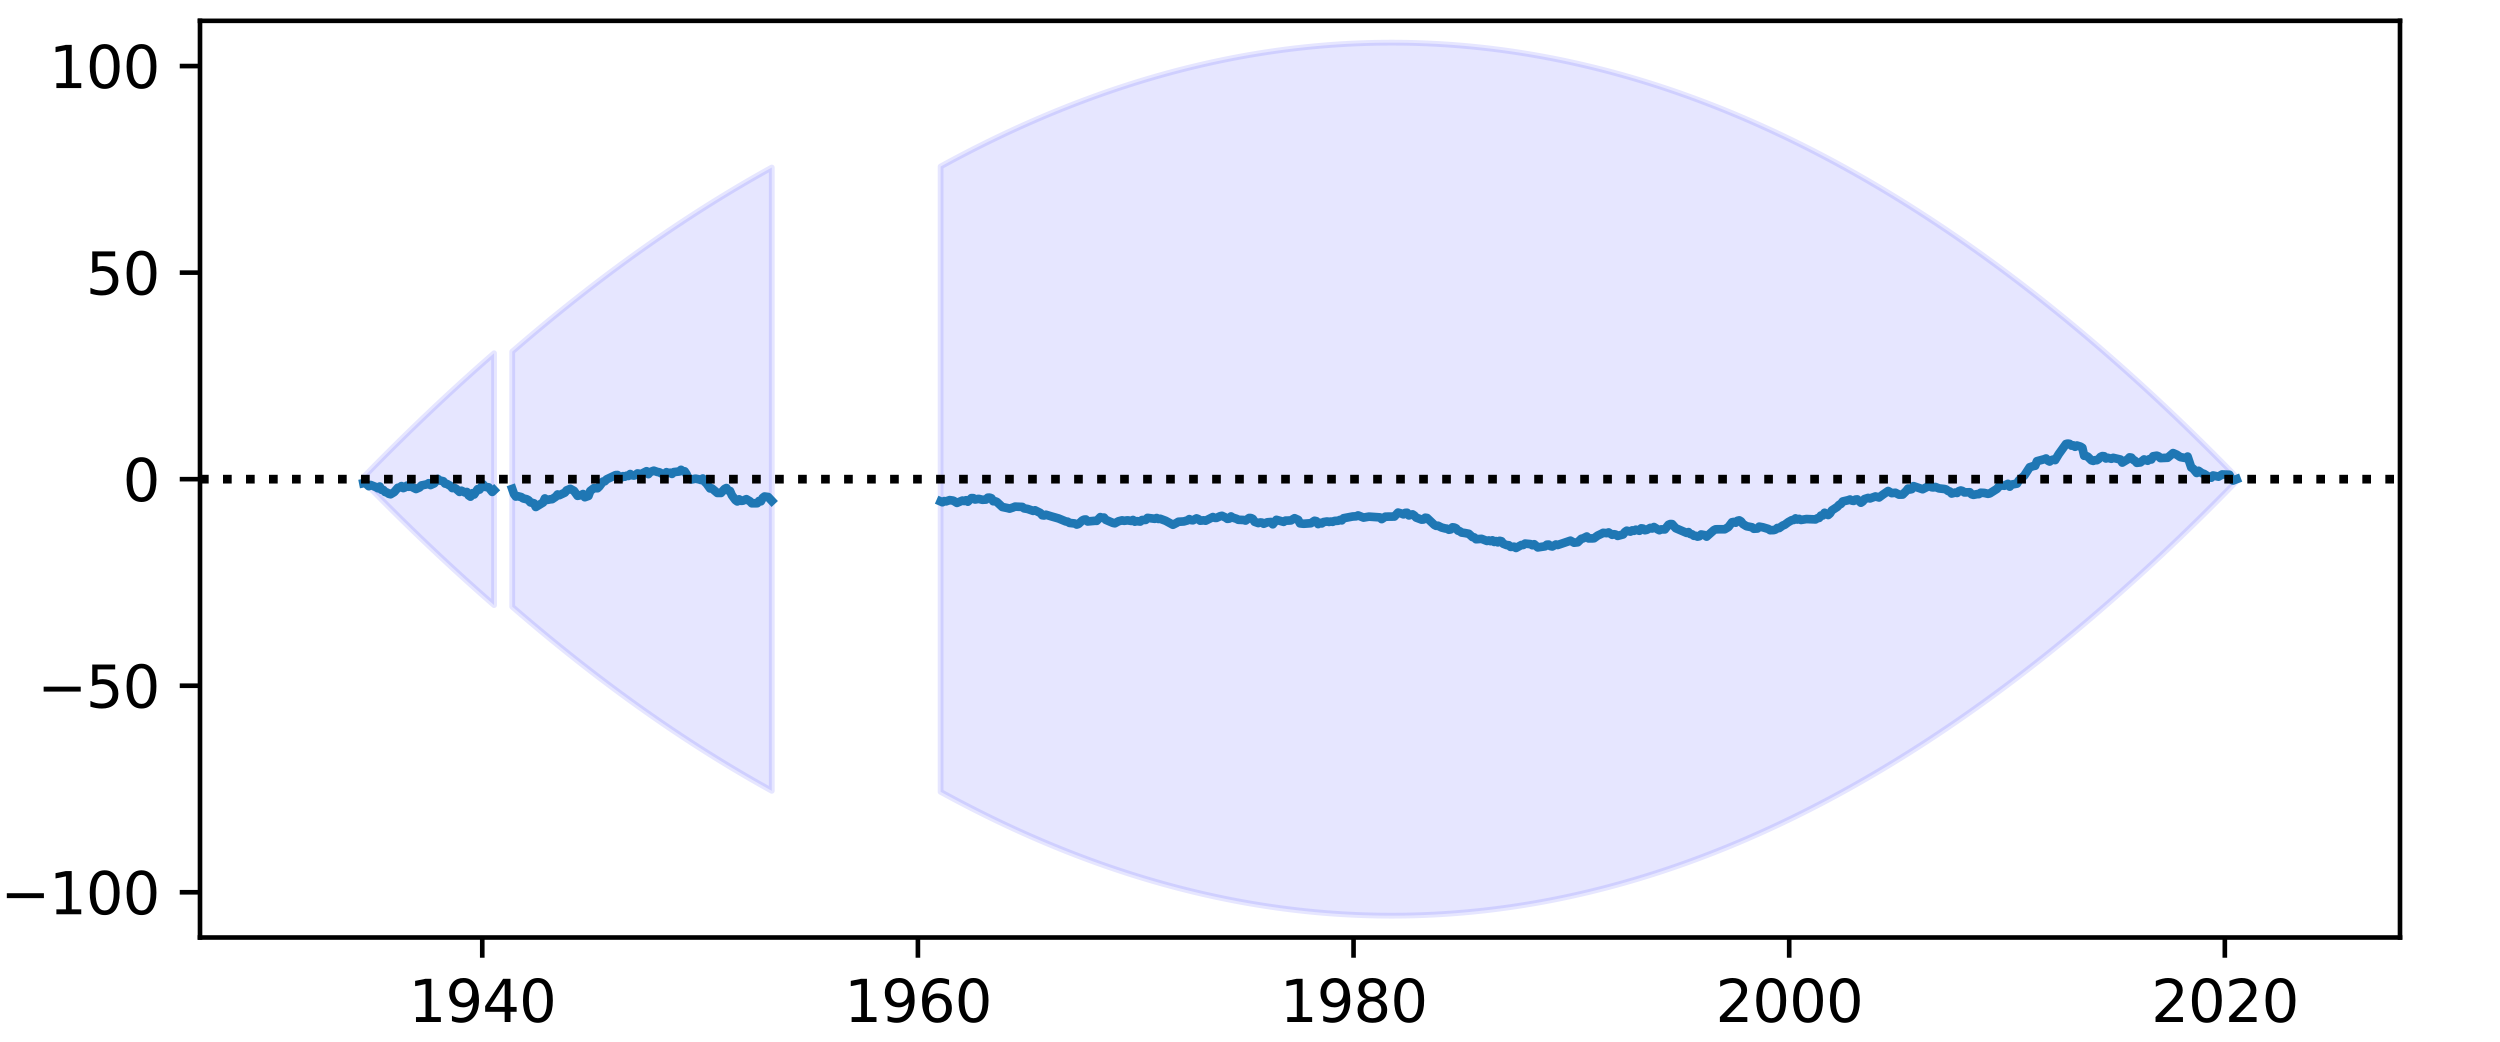 <?xml version="1.0" encoding="utf-8" standalone="no"?>
<!DOCTYPE svg PUBLIC "-//W3C//DTD SVG 1.1//EN"
  "http://www.w3.org/Graphics/SVG/1.1/DTD/svg11.dtd">
<svg height="180pt" version="1.1" viewBox="0 0 432 180" width="432pt" xmlns="http://www.w3.org/2000/svg" xmlns:xlink="http://www.w3.org/1999/xlink">
 <defs>
  <style type="text/css">*{stroke-linecap:butt;stroke-linejoin:round;}</style>
 </defs>
 <g id="figure_1">
  <g id="patch_1">
   <path d="M 0 180 
L 432 180 
L 432 0 
L 0 0 
z
" style="fill:#ffffff;"/>
  </g>
  <g id="axes_1">
   <g id="patch_2">
    <path d="M 34.56 162 
L 414.72 162 
L 414.72 3.6 
L 34.56 3.6 
z
" style="fill:#ffffff;"/>
   </g>
   <g id="PolyCollection_1">
    <path clip-path="url(#p8db18bf29d)" d="M 62.79 82.477 
L 62.79 83.123 
L 63.103 83.446 
L 63.417 83.767 
L 63.731 84.088 
L 64.044 84.409 
L 64.358 84.728 
L 64.672 85.047 
L 64.985 85.365 
L 65.299 85.683 
L 65.613 85.999 
L 65.926 86.316 
L 66.24 86.631 
L 66.554 86.946 
L 66.867 87.26 
L 67.181 87.573 
L 67.495 87.886 
L 67.808 88.198 
L 68.122 88.509 
L 68.436 88.819 
L 68.749 89.129 
L 69.063 89.438 
L 69.377 89.747 
L 69.69 90.055 
L 70.004 90.362 
L 70.318 90.668 
L 70.631 90.974 
L 70.945 91.279 
L 71.259 91.583 
L 71.572 91.887 
L 71.886 92.19 
L 72.2 92.492 
L 72.513 92.794 
L 72.827 93.094 
L 73.141 93.395 
L 73.454 93.694 
L 73.768 93.993 
L 74.082 94.291 
L 74.395 94.588 
L 74.709 94.885 
L 75.023 95.181 
L 75.336 95.476 
L 75.65 95.771 
L 75.964 96.065 
L 76.277 96.358 
L 76.591 96.651 
L 76.905 96.942 
L 77.218 97.234 
L 77.532 97.524 
L 77.846 97.814 
L 78.159 98.103 
L 78.473 98.391 
L 78.787 98.679 
L 79.1 98.966 
L 79.414 99.252 
L 79.728 99.538 
L 80.041 99.823 
L 80.355 100.107 
L 80.669 100.39 
L 80.982 100.673 
L 81.296 100.955 
L 81.61 101.237 
L 81.923 101.518 
L 82.237 101.798 
L 82.55 102.077 
L 82.864 102.356 
L 83.178 102.634 
L 83.491 102.911 
L 83.805 103.187 
L 84.119 103.463 
L 84.432 103.739 
L 84.746 104.013 
L 85.06 104.287 
L 85.373 104.56 
L 85.373 61.04 
L 85.373 61.04 
L 85.06 61.313 
L 84.746 61.587 
L 84.432 61.861 
L 84.119 62.137 
L 83.805 62.413 
L 83.491 62.689 
L 83.178 62.966 
L 82.864 63.244 
L 82.55 63.523 
L 82.237 63.802 
L 81.923 64.082 
L 81.61 64.363 
L 81.296 64.645 
L 80.982 64.927 
L 80.669 65.21 
L 80.355 65.493 
L 80.041 65.777 
L 79.728 66.062 
L 79.414 66.348 
L 79.1 66.634 
L 78.787 66.921 
L 78.473 67.209 
L 78.159 67.497 
L 77.846 67.786 
L 77.532 68.076 
L 77.218 68.366 
L 76.905 68.658 
L 76.591 68.949 
L 76.277 69.242 
L 75.964 69.535 
L 75.65 69.829 
L 75.336 70.124 
L 75.023 70.419 
L 74.709 70.715 
L 74.395 71.012 
L 74.082 71.309 
L 73.768 71.607 
L 73.454 71.906 
L 73.141 72.205 
L 72.827 72.506 
L 72.513 72.806 
L 72.2 73.108 
L 71.886 73.41 
L 71.572 73.713 
L 71.259 74.017 
L 70.945 74.321 
L 70.631 74.626 
L 70.318 74.932 
L 70.004 75.238 
L 69.69 75.545 
L 69.377 75.853 
L 69.063 76.162 
L 68.749 76.471 
L 68.436 76.781 
L 68.122 77.091 
L 67.808 77.402 
L 67.495 77.714 
L 67.181 78.027 
L 66.867 78.34 
L 66.554 78.654 
L 66.24 78.969 
L 65.926 79.284 
L 65.613 79.601 
L 65.299 79.917 
L 64.985 80.235 
L 64.672 80.553 
L 64.358 80.872 
L 64.044 81.191 
L 63.731 81.512 
L 63.417 81.833 
L 63.103 82.154 
L 62.79 82.477 
z
" style="fill:#0000ff;fill-opacity:0.1;stroke:#0000ff;stroke-opacity:0.1;"/>
    <path clip-path="url(#p8db18bf29d)" d="M 88.51 60.768 
L 88.51 104.832 
L 88.824 105.104 
L 89.137 105.375 
L 89.451 105.646 
L 89.765 105.915 
L 90.078 106.184 
L 90.392 106.452 
L 90.706 106.72 
L 91.019 106.987 
L 91.333 107.253 
L 91.647 107.519 
L 91.96 107.783 
L 92.274 108.048 
L 92.588 108.311 
L 92.901 108.574 
L 93.215 108.836 
L 93.529 109.097 
L 93.842 109.358 
L 94.156 109.618 
L 94.47 109.877 
L 94.783 110.135 
L 95.097 110.393 
L 95.411 110.651 
L 95.724 110.907 
L 96.038 111.163 
L 96.352 111.418 
L 96.665 111.672 
L 96.979 111.926 
L 97.293 112.179 
L 97.606 112.431 
L 97.92 112.683 
L 98.234 112.934 
L 98.547 113.184 
L 98.861 113.434 
L 99.175 113.683 
L 99.488 113.931 
L 99.802 114.178 
L 100.116 114.425 
L 100.429 114.671 
L 100.743 114.916 
L 101.057 115.161 
L 101.37 115.405 
L 101.684 115.649 
L 101.998 115.891 
L 102.311 116.133 
L 102.625 116.374 
L 102.939 116.615 
L 103.252 116.855 
L 103.566 117.094 
L 103.88 117.332 
L 104.193 117.57 
L 104.507 117.807 
L 104.821 118.044 
L 105.134 118.279 
L 105.448 118.514 
L 105.762 118.749 
L 106.075 118.982 
L 106.389 119.215 
L 106.703 119.447 
L 107.016 119.679 
L 107.33 119.91 
L 107.644 120.14 
L 107.957 120.369 
L 108.271 120.598 
L 108.585 120.826 
L 108.898 121.053 
L 109.212 121.28 
L 109.526 121.506 
L 109.839 121.731 
L 110.153 121.956 
L 110.467 122.18 
L 110.78 122.403 
L 111.094 122.626 
L 111.408 122.847 
L 111.721 123.069 
L 112.035 123.289 
L 112.349 123.509 
L 112.662 123.728 
L 112.976 123.946 
L 113.29 124.164 
L 113.603 124.381 
L 113.917 124.597 
L 114.23 124.813 
L 114.544 125.028 
L 114.858 125.242 
L 115.171 125.455 
L 115.485 125.668 
L 115.799 125.88 
L 116.112 126.092 
L 116.426 126.302 
L 116.74 126.512 
L 117.053 126.722 
L 117.367 126.93 
L 117.681 127.138 
L 117.994 127.346 
L 118.308 127.552 
L 118.622 127.758 
L 118.935 127.963 
L 119.249 128.168 
L 119.563 128.372 
L 119.876 128.575 
L 120.19 128.777 
L 120.504 128.979 
L 120.817 129.18 
L 121.131 129.38 
L 121.445 129.58 
L 121.758 129.779 
L 122.072 129.977 
L 122.386 130.175 
L 122.699 130.371 
L 123.013 130.568 
L 123.327 130.763 
L 123.64 130.958 
L 123.954 131.152 
L 124.268 131.345 
L 124.581 131.538 
L 124.895 131.73 
L 125.209 131.921 
L 125.522 132.112 
L 125.836 132.302 
L 126.15 132.491 
L 126.463 132.68 
L 126.777 132.868 
L 127.091 133.055 
L 127.404 133.241 
L 127.718 133.427 
L 128.032 133.612 
L 128.345 133.797 
L 128.659 133.98 
L 128.973 134.163 
L 129.286 134.346 
L 129.6 134.527 
L 129.914 134.708 
L 130.227 134.888 
L 130.541 135.068 
L 130.855 135.247 
L 131.168 135.425 
L 131.482 135.602 
L 131.796 135.779 
L 132.109 135.955 
L 132.423 136.131 
L 132.737 136.305 
L 133.05 136.479 
L 133.364 136.653 
L 133.364 28.947 
L 133.364 28.947 
L 133.05 29.121 
L 132.737 29.295 
L 132.423 29.469 
L 132.109 29.645 
L 131.796 29.821 
L 131.482 29.998 
L 131.168 30.175 
L 130.855 30.353 
L 130.541 30.532 
L 130.227 30.712 
L 129.914 30.892 
L 129.6 31.073 
L 129.286 31.254 
L 128.973 31.437 
L 128.659 31.62 
L 128.345 31.803 
L 128.032 31.988 
L 127.718 32.173 
L 127.404 32.359 
L 127.091 32.545 
L 126.777 32.732 
L 126.463 32.92 
L 126.15 33.109 
L 125.836 33.298 
L 125.522 33.488 
L 125.209 33.679 
L 124.895 33.87 
L 124.581 34.062 
L 124.268 34.255 
L 123.954 34.448 
L 123.64 34.642 
L 123.327 34.837 
L 123.013 35.032 
L 122.699 35.229 
L 122.386 35.425 
L 122.072 35.623 
L 121.758 35.821 
L 121.445 36.02 
L 121.131 36.22 
L 120.817 36.42 
L 120.504 36.621 
L 120.19 36.823 
L 119.876 37.025 
L 119.563 37.228 
L 119.249 37.432 
L 118.935 37.637 
L 118.622 37.842 
L 118.308 38.048 
L 117.994 38.254 
L 117.681 38.462 
L 117.367 38.67 
L 117.053 38.878 
L 116.74 39.088 
L 116.426 39.298 
L 116.112 39.508 
L 115.799 39.72 
L 115.485 39.932 
L 115.171 40.145 
L 114.858 40.358 
L 114.544 40.572 
L 114.23 40.787 
L 113.917 41.003 
L 113.603 41.219 
L 113.29 41.436 
L 112.976 41.654 
L 112.662 41.872 
L 112.349 42.091 
L 112.035 42.311 
L 111.721 42.531 
L 111.408 42.753 
L 111.094 42.974 
L 110.78 43.197 
L 110.467 43.42 
L 110.153 43.644 
L 109.839 43.869 
L 109.526 44.094 
L 109.212 44.32 
L 108.898 44.547 
L 108.585 44.774 
L 108.271 45.002 
L 107.957 45.231 
L 107.644 45.46 
L 107.33 45.69 
L 107.016 45.921 
L 106.703 46.153 
L 106.389 46.385 
L 106.075 46.618 
L 105.762 46.851 
L 105.448 47.086 
L 105.134 47.321 
L 104.821 47.556 
L 104.507 47.793 
L 104.193 48.03 
L 103.88 48.268 
L 103.566 48.506 
L 103.252 48.745 
L 102.939 48.985 
L 102.625 49.226 
L 102.311 49.467 
L 101.998 49.709 
L 101.684 49.951 
L 101.37 50.195 
L 101.057 50.439 
L 100.743 50.684 
L 100.429 50.929 
L 100.116 51.175 
L 99.802 51.422 
L 99.488 51.669 
L 99.175 51.917 
L 98.861 52.166 
L 98.547 52.416 
L 98.234 52.666 
L 97.92 52.917 
L 97.606 53.169 
L 97.293 53.421 
L 96.979 53.674 
L 96.665 53.928 
L 96.352 54.182 
L 96.038 54.437 
L 95.724 54.693 
L 95.411 54.949 
L 95.097 55.207 
L 94.783 55.465 
L 94.47 55.723 
L 94.156 55.982 
L 93.842 56.242 
L 93.529 56.503 
L 93.215 56.764 
L 92.901 57.026 
L 92.588 57.289 
L 92.274 57.552 
L 91.96 57.817 
L 91.647 58.081 
L 91.333 58.347 
L 91.019 58.613 
L 90.706 58.88 
L 90.392 59.148 
L 90.078 59.416 
L 89.765 59.685 
L 89.451 59.954 
L 89.137 60.225 
L 88.824 60.496 
L 88.51 60.768 
z
" style="fill:#0000ff;fill-opacity:0.1;stroke:#0000ff;stroke-opacity:0.1;"/>
    <path clip-path="url(#p8db18bf29d)" d="M 162.535 28.775 
L 162.535 136.825 
L 162.848 136.997 
L 163.162 137.168 
L 163.476 137.339 
L 163.789 137.509 
L 164.103 137.678 
L 164.417 137.846 
L 164.73 138.014 
L 165.044 138.181 
L 165.358 138.347 
L 165.671 138.513 
L 165.985 138.678 
L 166.299 138.842 
L 166.612 139.006 
L 166.926 139.169 
L 167.24 139.331 
L 167.553 139.493 
L 167.867 139.653 
L 168.181 139.814 
L 168.494 139.973 
L 168.808 140.132 
L 169.122 140.29 
L 169.435 140.447 
L 169.749 140.604 
L 170.063 140.76 
L 170.376 140.915 
L 170.69 141.07 
L 171.004 141.224 
L 171.317 141.377 
L 171.631 141.529 
L 171.945 141.681 
L 172.258 141.832 
L 172.572 141.983 
L 172.886 142.132 
L 173.199 142.281 
L 173.513 142.43 
L 173.827 142.577 
L 174.14 142.724 
L 174.454 142.871 
L 174.768 143.016 
L 175.081 143.161 
L 175.395 143.305 
L 175.709 143.449 
L 176.022 143.592 
L 176.336 143.734 
L 176.65 143.875 
L 176.963 144.016 
L 177.277 144.156 
L 177.59 144.295 
L 177.904 144.434 
L 178.218 144.572 
L 178.531 144.709 
L 178.845 144.846 
L 179.159 144.981 
L 179.472 145.117 
L 179.786 145.251 
L 180.1 145.385 
L 180.413 145.518 
L 180.727 145.65 
L 181.041 145.782 
L 181.354 145.913 
L 181.668 146.043 
L 181.982 146.173 
L 182.295 146.302 
L 182.609 146.43 
L 182.923 146.558 
L 183.236 146.685 
L 183.55 146.811 
L 183.864 146.936 
L 184.177 147.061 
L 184.491 147.185 
L 184.805 147.309 
L 185.118 147.431 
L 185.432 147.553 
L 185.746 147.675 
L 186.059 147.795 
L 186.373 147.915 
L 186.687 148.034 
L 187 148.153 
L 187.314 148.271 
L 187.628 148.388 
L 187.941 148.504 
L 188.255 148.62 
L 188.569 148.735 
L 188.882 148.85 
L 189.196 148.963 
L 189.51 149.076 
L 189.823 149.188 
L 190.137 149.3 
L 190.451 149.411 
L 190.764 149.521 
L 191.078 149.631 
L 191.392 149.74 
L 191.705 149.848 
L 192.019 149.955 
L 192.333 150.062 
L 192.646 150.168 
L 192.96 150.273 
L 193.274 150.378 
L 193.587 150.482 
L 193.901 150.585 
L 194.215 150.688 
L 194.528 150.79 
L 194.842 150.891 
L 195.156 150.992 
L 195.469 151.091 
L 195.783 151.19 
L 196.097 151.289 
L 196.41 151.387 
L 196.724 151.484 
L 197.038 151.58 
L 197.351 151.676 
L 197.665 151.771 
L 197.979 151.865 
L 198.292 151.959 
L 198.606 152.051 
L 198.92 152.144 
L 199.233 152.235 
L 199.547 152.326 
L 199.861 152.416 
L 200.174 152.505 
L 200.488 152.594 
L 200.802 152.682 
L 201.115 152.77 
L 201.429 152.856 
L 201.743 152.942 
L 202.056 153.027 
L 202.37 153.112 
L 202.684 153.196 
L 202.997 153.279 
L 203.311 153.362 
L 203.625 153.443 
L 203.938 153.524 
L 204.252 153.605 
L 204.566 153.685 
L 204.879 153.764 
L 205.193 153.842 
L 205.507 153.92 
L 205.82 153.997 
L 206.134 154.073 
L 206.448 154.148 
L 206.761 154.223 
L 207.075 154.297 
L 207.389 154.371 
L 207.702 154.444 
L 208.016 154.516 
L 208.33 154.587 
L 208.643 154.658 
L 208.957 154.728 
L 209.27 154.797 
L 209.584 154.866 
L 209.898 154.934 
L 210.211 155.001 
L 210.525 155.068 
L 210.839 155.133 
L 211.152 155.199 
L 211.466 155.263 
L 211.78 155.327 
L 212.093 155.39 
L 212.407 155.452 
L 212.721 155.514 
L 213.034 155.575 
L 213.348 155.635 
L 213.662 155.695 
L 213.975 155.754 
L 214.289 155.812 
L 214.603 155.87 
L 214.916 155.926 
L 215.23 155.983 
L 215.544 156.038 
L 215.857 156.093 
L 216.171 156.147 
L 216.485 156.2 
L 216.798 156.253 
L 217.112 156.305 
L 217.426 156.356 
L 217.739 156.407 
L 218.053 156.457 
L 218.367 156.506 
L 218.68 156.554 
L 218.994 156.602 
L 219.308 156.649 
L 219.621 156.696 
L 219.935 156.742 
L 220.249 156.787 
L 220.562 156.831 
L 220.876 156.875 
L 221.19 156.918 
L 221.503 156.96 
L 221.817 157.002 
L 222.131 157.042 
L 222.444 157.083 
L 222.758 157.122 
L 223.072 157.161 
L 223.385 157.199 
L 223.699 157.237 
L 224.013 157.273 
L 224.326 157.309 
L 224.64 157.345 
L 224.954 157.379 
L 225.267 157.413 
L 225.581 157.447 
L 225.895 157.479 
L 226.208 157.511 
L 226.522 157.542 
L 226.836 157.573 
L 227.149 157.603 
L 227.463 157.632 
L 227.777 157.66 
L 228.09 157.688 
L 228.404 157.715 
L 228.718 157.741 
L 229.031 157.767 
L 229.345 157.792 
L 229.659 157.816 
L 229.972 157.84 
L 230.286 157.863 
L 230.6 157.885 
L 230.913 157.906 
L 231.227 157.927 
L 231.541 157.947 
L 231.854 157.967 
L 232.168 157.985 
L 232.482 158.003 
L 232.795 158.021 
L 233.109 158.037 
L 233.423 158.053 
L 233.736 158.068 
L 234.05 158.083 
L 234.364 158.097 
L 234.677 158.11 
L 234.991 158.123 
L 235.305 158.134 
L 235.618 158.145 
L 235.932 158.156 
L 236.246 158.165 
L 236.559 158.175 
L 236.873 158.183 
L 237.187 158.19 
L 237.5 158.197 
L 237.814 158.204 
L 238.128 158.209 
L 238.441 158.214 
L 238.755 158.218 
L 239.069 158.222 
L 239.382 158.224 
L 239.696 158.226 
L 240.01 158.228 
L 240.323 158.229 
L 240.637 158.229 
L 240.95 158.228 
L 241.264 158.226 
L 241.578 158.224 
L 241.891 158.222 
L 242.205 158.218 
L 242.519 158.214 
L 242.832 158.209 
L 243.146 158.204 
L 243.46 158.197 
L 243.773 158.19 
L 244.087 158.183 
L 244.401 158.175 
L 244.714 158.165 
L 245.028 158.156 
L 245.342 158.145 
L 245.655 158.134 
L 245.969 158.123 
L 246.283 158.11 
L 246.596 158.097 
L 246.91 158.083 
L 247.224 158.068 
L 247.537 158.053 
L 247.851 158.037 
L 248.165 158.021 
L 248.478 158.003 
L 248.792 157.985 
L 249.106 157.967 
L 249.419 157.947 
L 249.733 157.927 
L 250.047 157.906 
L 250.36 157.885 
L 250.674 157.863 
L 250.988 157.84 
L 251.301 157.816 
L 251.615 157.792 
L 251.929 157.767 
L 252.242 157.741 
L 252.556 157.715 
L 252.87 157.688 
L 253.183 157.66 
L 253.497 157.632 
L 253.811 157.603 
L 254.124 157.573 
L 254.438 157.542 
L 254.752 157.511 
L 255.065 157.479 
L 255.379 157.447 
L 255.693 157.413 
L 256.006 157.379 
L 256.32 157.345 
L 256.634 157.309 
L 256.947 157.273 
L 257.261 157.237 
L 257.575 157.199 
L 257.888 157.161 
L 258.202 157.122 
L 258.516 157.083 
L 258.829 157.042 
L 259.143 157.002 
L 259.457 156.96 
L 259.77 156.918 
L 260.084 156.875 
L 260.398 156.831 
L 260.711 156.787 
L 261.025 156.742 
L 261.339 156.696 
L 261.652 156.649 
L 261.966 156.602 
L 262.28 156.554 
L 262.593 156.506 
L 262.907 156.457 
L 263.221 156.407 
L 263.534 156.356 
L 263.848 156.305 
L 264.162 156.253 
L 264.475 156.2 
L 264.789 156.147 
L 265.103 156.093 
L 265.416 156.038 
L 265.73 155.983 
L 266.044 155.926 
L 266.357 155.87 
L 266.671 155.812 
L 266.985 155.754 
L 267.298 155.695 
L 267.612 155.635 
L 267.926 155.575 
L 268.239 155.514 
L 268.553 155.452 
L 268.867 155.39 
L 269.18 155.327 
L 269.494 155.263 
L 269.808 155.199 
L 270.121 155.133 
L 270.435 155.068 
L 270.749 155.001 
L 271.062 154.934 
L 271.376 154.866 
L 271.69 154.797 
L 272.003 154.728 
L 272.317 154.658 
L 272.63 154.587 
L 272.944 154.516 
L 273.258 154.444 
L 273.571 154.371 
L 273.885 154.297 
L 274.199 154.223 
L 274.512 154.148 
L 274.826 154.073 
L 275.14 153.997 
L 275.453 153.92 
L 275.767 153.842 
L 276.081 153.764 
L 276.394 153.685 
L 276.708 153.605 
L 277.022 153.524 
L 277.335 153.443 
L 277.649 153.362 
L 277.963 153.279 
L 278.276 153.196 
L 278.59 153.112 
L 278.904 153.027 
L 279.217 152.942 
L 279.531 152.856 
L 279.845 152.77 
L 280.158 152.682 
L 280.472 152.594 
L 280.786 152.505 
L 281.099 152.416 
L 281.413 152.326 
L 281.727 152.235 
L 282.04 152.144 
L 282.354 152.051 
L 282.668 151.959 
L 282.981 151.865 
L 283.295 151.771 
L 283.609 151.676 
L 283.922 151.58 
L 284.236 151.484 
L 284.55 151.387 
L 284.863 151.289 
L 285.177 151.19 
L 285.491 151.091 
L 285.804 150.992 
L 286.118 150.891 
L 286.432 150.79 
L 286.745 150.688 
L 287.059 150.585 
L 287.373 150.482 
L 287.686 150.378 
L 288 150.273 
L 288.314 150.168 
L 288.627 150.062 
L 288.941 149.955 
L 289.255 149.848 
L 289.568 149.74 
L 289.882 149.631 
L 290.196 149.521 
L 290.509 149.411 
L 290.823 149.3 
L 291.137 149.188 
L 291.45 149.076 
L 291.764 148.963 
L 292.078 148.85 
L 292.391 148.735 
L 292.705 148.62 
L 293.019 148.504 
L 293.332 148.388 
L 293.646 148.271 
L 293.96 148.153 
L 294.273 148.034 
L 294.587 147.915 
L 294.901 147.795 
L 295.214 147.675 
L 295.528 147.553 
L 295.842 147.431 
L 296.155 147.309 
L 296.469 147.185 
L 296.783 147.061 
L 297.096 146.936 
L 297.41 146.811 
L 297.724 146.685 
L 298.037 146.558 
L 298.351 146.43 
L 298.665 146.302 
L 298.978 146.173 
L 299.292 146.043 
L 299.606 145.913 
L 299.919 145.782 
L 300.233 145.65 
L 300.547 145.518 
L 300.86 145.385 
L 301.174 145.251 
L 301.488 145.117 
L 301.801 144.981 
L 302.115 144.846 
L 302.429 144.709 
L 302.742 144.572 
L 303.056 144.434 
L 303.37 144.295 
L 303.683 144.156 
L 303.997 144.016 
L 304.31 143.875 
L 304.624 143.734 
L 304.938 143.592 
L 305.251 143.449 
L 305.565 143.305 
L 305.879 143.161 
L 306.192 143.016 
L 306.506 142.871 
L 306.82 142.724 
L 307.133 142.577 
L 307.447 142.43 
L 307.761 142.281 
L 308.074 142.132 
L 308.388 141.983 
L 308.702 141.832 
L 309.015 141.681 
L 309.329 141.529 
L 309.643 141.377 
L 309.956 141.224 
L 310.27 141.07 
L 310.584 140.915 
L 310.897 140.76 
L 311.211 140.604 
L 311.525 140.447 
L 311.838 140.29 
L 312.152 140.132 
L 312.466 139.973 
L 312.779 139.814 
L 313.093 139.653 
L 313.407 139.493 
L 313.72 139.331 
L 314.034 139.169 
L 314.348 139.006 
L 314.661 138.842 
L 314.975 138.678 
L 315.289 138.513 
L 315.602 138.347 
L 315.916 138.181 
L 316.23 138.014 
L 316.543 137.846 
L 316.857 137.678 
L 317.171 137.509 
L 317.484 137.339 
L 317.798 137.168 
L 318.112 136.997 
L 318.425 136.825 
L 318.739 136.653 
L 319.053 136.479 
L 319.366 136.305 
L 319.68 136.131 
L 319.994 135.955 
L 320.307 135.779 
L 320.621 135.602 
L 320.935 135.425 
L 321.248 135.247 
L 321.562 135.068 
L 321.876 134.888 
L 322.189 134.708 
L 322.503 134.527 
L 322.817 134.346 
L 323.13 134.163 
L 323.444 133.98 
L 323.758 133.797 
L 324.071 133.612 
L 324.385 133.427 
L 324.699 133.241 
L 325.012 133.055 
L 325.326 132.868 
L 325.64 132.68 
L 325.953 132.491 
L 326.267 132.302 
L 326.581 132.112 
L 326.894 131.921 
L 327.208 131.73 
L 327.522 131.538 
L 327.835 131.345 
L 328.149 131.152 
L 328.463 130.958 
L 328.776 130.763 
L 329.09 130.568 
L 329.404 130.371 
L 329.717 130.175 
L 330.031 129.977 
L 330.345 129.779 
L 330.658 129.58 
L 330.972 129.38 
L 331.286 129.18 
L 331.599 128.979 
L 331.913 128.777 
L 332.227 128.575 
L 332.54 128.372 
L 332.854 128.168 
L 333.168 127.963 
L 333.481 127.758 
L 333.795 127.552 
L 334.109 127.346 
L 334.422 127.138 
L 334.736 126.93 
L 335.05 126.722 
L 335.363 126.512 
L 335.677 126.302 
L 335.99 126.092 
L 336.304 125.88 
L 336.618 125.668 
L 336.931 125.455 
L 337.245 125.242 
L 337.559 125.028 
L 337.872 124.813 
L 338.186 124.597 
L 338.5 124.381 
L 338.813 124.164 
L 339.127 123.946 
L 339.441 123.728 
L 339.754 123.509 
L 340.068 123.289 
L 340.382 123.069 
L 340.695 122.847 
L 341.009 122.626 
L 341.323 122.403 
L 341.636 122.18 
L 341.95 121.956 
L 342.264 121.731 
L 342.577 121.506 
L 342.891 121.28 
L 343.205 121.053 
L 343.518 120.826 
L 343.832 120.598 
L 344.146 120.369 
L 344.459 120.14 
L 344.773 119.91 
L 345.087 119.679 
L 345.4 119.447 
L 345.714 119.215 
L 346.028 118.982 
L 346.341 118.749 
L 346.655 118.514 
L 346.969 118.279 
L 347.282 118.044 
L 347.596 117.807 
L 347.91 117.57 
L 348.223 117.332 
L 348.537 117.094 
L 348.851 116.855 
L 349.164 116.615 
L 349.478 116.374 
L 349.792 116.133 
L 350.105 115.891 
L 350.419 115.649 
L 350.733 115.405 
L 351.046 115.161 
L 351.36 114.916 
L 351.674 114.671 
L 351.987 114.425 
L 352.301 114.178 
L 352.615 113.931 
L 352.928 113.683 
L 353.242 113.434 
L 353.556 113.184 
L 353.869 112.934 
L 354.183 112.683 
L 354.497 112.431 
L 354.81 112.179 
L 355.124 111.926 
L 355.438 111.672 
L 355.751 111.418 
L 356.065 111.163 
L 356.379 110.907 
L 356.692 110.651 
L 357.006 110.393 
L 357.32 110.135 
L 357.633 109.877 
L 357.947 109.618 
L 358.261 109.358 
L 358.574 109.097 
L 358.888 108.836 
L 359.202 108.574 
L 359.515 108.311 
L 359.829 108.048 
L 360.143 107.783 
L 360.456 107.519 
L 360.77 107.253 
L 361.084 106.987 
L 361.397 106.72 
L 361.711 106.452 
L 362.025 106.184 
L 362.338 105.915 
L 362.652 105.646 
L 362.966 105.375 
L 363.279 105.104 
L 363.593 104.832 
L 363.907 104.56 
L 364.22 104.287 
L 364.534 104.013 
L 364.848 103.739 
L 365.161 103.463 
L 365.475 103.187 
L 365.789 102.911 
L 366.102 102.634 
L 366.416 102.356 
L 366.73 102.077 
L 367.043 101.798 
L 367.357 101.518 
L 367.67 101.237 
L 367.984 100.955 
L 368.298 100.673 
L 368.611 100.39 
L 368.925 100.107 
L 369.239 99.823 
L 369.552 99.538 
L 369.866 99.252 
L 370.18 98.966 
L 370.493 98.679 
L 370.807 98.391 
L 371.121 98.103 
L 371.434 97.814 
L 371.748 97.524 
L 372.062 97.234 
L 372.375 96.942 
L 372.689 96.651 
L 373.003 96.358 
L 373.316 96.065 
L 373.63 95.771 
L 373.944 95.476 
L 374.257 95.181 
L 374.571 94.885 
L 374.885 94.588 
L 375.198 94.291 
L 375.512 93.993 
L 375.826 93.694 
L 376.139 93.395 
L 376.453 93.094 
L 376.767 92.794 
L 377.08 92.492 
L 377.394 92.19 
L 377.708 91.887 
L 378.021 91.583 
L 378.335 91.279 
L 378.649 90.974 
L 378.962 90.668 
L 379.276 90.362 
L 379.59 90.055 
L 379.903 89.747 
L 380.217 89.438 
L 380.531 89.129 
L 380.844 88.819 
L 381.158 88.509 
L 381.472 88.198 
L 381.785 87.886 
L 382.099 87.573 
L 382.413 87.26 
L 382.726 86.946 
L 383.04 86.631 
L 383.354 86.316 
L 383.667 85.999 
L 383.981 85.683 
L 384.295 85.365 
L 384.608 85.047 
L 384.922 84.728 
L 385.236 84.409 
L 385.549 84.088 
L 385.863 83.767 
L 386.177 83.446 
L 386.49 83.123 
L 386.49 82.477 
L 386.49 82.477 
L 386.177 82.154 
L 385.863 81.833 
L 385.549 81.512 
L 385.236 81.191 
L 384.922 80.872 
L 384.608 80.553 
L 384.295 80.235 
L 383.981 79.917 
L 383.667 79.601 
L 383.354 79.284 
L 383.04 78.969 
L 382.726 78.654 
L 382.413 78.34 
L 382.099 78.027 
L 381.785 77.714 
L 381.472 77.402 
L 381.158 77.091 
L 380.844 76.781 
L 380.531 76.471 
L 380.217 76.162 
L 379.903 75.853 
L 379.59 75.545 
L 379.276 75.238 
L 378.962 74.932 
L 378.649 74.626 
L 378.335 74.321 
L 378.021 74.017 
L 377.708 73.713 
L 377.394 73.41 
L 377.08 73.108 
L 376.767 72.806 
L 376.453 72.506 
L 376.139 72.205 
L 375.826 71.906 
L 375.512 71.607 
L 375.198 71.309 
L 374.885 71.012 
L 374.571 70.715 
L 374.257 70.419 
L 373.944 70.124 
L 373.63 69.829 
L 373.316 69.535 
L 373.003 69.242 
L 372.689 68.949 
L 372.375 68.658 
L 372.062 68.366 
L 371.748 68.076 
L 371.434 67.786 
L 371.121 67.497 
L 370.807 67.209 
L 370.493 66.921 
L 370.18 66.634 
L 369.866 66.348 
L 369.552 66.062 
L 369.239 65.777 
L 368.925 65.493 
L 368.611 65.21 
L 368.298 64.927 
L 367.984 64.645 
L 367.67 64.363 
L 367.357 64.082 
L 367.043 63.802 
L 366.73 63.523 
L 366.416 63.244 
L 366.102 62.966 
L 365.789 62.689 
L 365.475 62.413 
L 365.161 62.137 
L 364.848 61.861 
L 364.534 61.587 
L 364.22 61.313 
L 363.907 61.04 
L 363.593 60.768 
L 363.279 60.496 
L 362.966 60.225 
L 362.652 59.954 
L 362.338 59.685 
L 362.025 59.416 
L 361.711 59.148 
L 361.397 58.88 
L 361.084 58.613 
L 360.77 58.347 
L 360.456 58.081 
L 360.143 57.817 
L 359.829 57.552 
L 359.515 57.289 
L 359.202 57.026 
L 358.888 56.764 
L 358.574 56.503 
L 358.261 56.242 
L 357.947 55.982 
L 357.633 55.723 
L 357.32 55.465 
L 357.006 55.207 
L 356.692 54.949 
L 356.379 54.693 
L 356.065 54.437 
L 355.751 54.182 
L 355.438 53.928 
L 355.124 53.674 
L 354.81 53.421 
L 354.497 53.169 
L 354.183 52.917 
L 353.869 52.666 
L 353.556 52.416 
L 353.242 52.166 
L 352.928 51.917 
L 352.615 51.669 
L 352.301 51.422 
L 351.987 51.175 
L 351.674 50.929 
L 351.36 50.684 
L 351.046 50.439 
L 350.733 50.195 
L 350.419 49.951 
L 350.105 49.709 
L 349.792 49.467 
L 349.478 49.226 
L 349.164 48.985 
L 348.851 48.745 
L 348.537 48.506 
L 348.223 48.268 
L 347.91 48.03 
L 347.596 47.793 
L 347.282 47.556 
L 346.969 47.321 
L 346.655 47.086 
L 346.341 46.851 
L 346.028 46.618 
L 345.714 46.385 
L 345.4 46.153 
L 345.087 45.921 
L 344.773 45.69 
L 344.459 45.46 
L 344.146 45.231 
L 343.832 45.002 
L 343.518 44.774 
L 343.205 44.547 
L 342.891 44.32 
L 342.577 44.094 
L 342.264 43.869 
L 341.95 43.644 
L 341.636 43.42 
L 341.323 43.197 
L 341.009 42.974 
L 340.695 42.753 
L 340.382 42.531 
L 340.068 42.311 
L 339.754 42.091 
L 339.441 41.872 
L 339.127 41.654 
L 338.813 41.436 
L 338.5 41.219 
L 338.186 41.003 
L 337.872 40.787 
L 337.559 40.572 
L 337.245 40.358 
L 336.931 40.145 
L 336.618 39.932 
L 336.304 39.72 
L 335.99 39.508 
L 335.677 39.298 
L 335.363 39.088 
L 335.05 38.878 
L 334.736 38.67 
L 334.422 38.462 
L 334.109 38.254 
L 333.795 38.048 
L 333.481 37.842 
L 333.168 37.637 
L 332.854 37.432 
L 332.54 37.228 
L 332.227 37.025 
L 331.913 36.823 
L 331.599 36.621 
L 331.286 36.42 
L 330.972 36.22 
L 330.658 36.02 
L 330.345 35.821 
L 330.031 35.623 
L 329.717 35.425 
L 329.404 35.229 
L 329.09 35.032 
L 328.776 34.837 
L 328.463 34.642 
L 328.149 34.448 
L 327.835 34.255 
L 327.522 34.062 
L 327.208 33.87 
L 326.894 33.679 
L 326.581 33.488 
L 326.267 33.298 
L 325.953 33.109 
L 325.64 32.92 
L 325.326 32.732 
L 325.012 32.545 
L 324.699 32.359 
L 324.385 32.173 
L 324.071 31.988 
L 323.758 31.803 
L 323.444 31.62 
L 323.13 31.437 
L 322.817 31.254 
L 322.503 31.073 
L 322.189 30.892 
L 321.876 30.712 
L 321.562 30.532 
L 321.248 30.353 
L 320.935 30.175 
L 320.621 29.998 
L 320.307 29.821 
L 319.994 29.645 
L 319.68 29.469 
L 319.366 29.295 
L 319.053 29.121 
L 318.739 28.947 
L 318.425 28.775 
L 318.112 28.603 
L 317.798 28.432 
L 317.484 28.261 
L 317.171 28.091 
L 316.857 27.922 
L 316.543 27.754 
L 316.23 27.586 
L 315.916 27.419 
L 315.602 27.253 
L 315.289 27.087 
L 314.975 26.922 
L 314.661 26.758 
L 314.348 26.594 
L 314.034 26.431 
L 313.72 26.269 
L 313.407 26.107 
L 313.093 25.947 
L 312.779 25.786 
L 312.466 25.627 
L 312.152 25.468 
L 311.838 25.31 
L 311.525 25.153 
L 311.211 24.996 
L 310.897 24.84 
L 310.584 24.685 
L 310.27 24.53 
L 309.956 24.376 
L 309.643 24.223 
L 309.329 24.071 
L 309.015 23.919 
L 308.702 23.768 
L 308.388 23.617 
L 308.074 23.468 
L 307.761 23.319 
L 307.447 23.17 
L 307.133 23.023 
L 306.82 22.876 
L 306.506 22.729 
L 306.192 22.584 
L 305.879 22.439 
L 305.565 22.295 
L 305.251 22.151 
L 304.938 22.008 
L 304.624 21.866 
L 304.31 21.725 
L 303.997 21.584 
L 303.683 21.444 
L 303.37 21.305 
L 303.056 21.166 
L 302.742 21.028 
L 302.429 20.891 
L 302.115 20.754 
L 301.801 20.619 
L 301.488 20.483 
L 301.174 20.349 
L 300.86 20.215 
L 300.547 20.082 
L 300.233 19.95 
L 299.919 19.818 
L 299.606 19.687 
L 299.292 19.557 
L 298.978 19.427 
L 298.665 19.298 
L 298.351 19.17 
L 298.037 19.042 
L 297.724 18.915 
L 297.41 18.789 
L 297.096 18.664 
L 296.783 18.539 
L 296.469 18.415 
L 296.155 18.291 
L 295.842 18.169 
L 295.528 18.047 
L 295.214 17.925 
L 294.901 17.805 
L 294.587 17.685 
L 294.273 17.566 
L 293.96 17.447 
L 293.646 17.329 
L 293.332 17.212 
L 293.019 17.096 
L 292.705 16.98 
L 292.391 16.865 
L 292.078 16.75 
L 291.764 16.637 
L 291.45 16.524 
L 291.137 16.412 
L 290.823 16.3 
L 290.509 16.189 
L 290.196 16.079 
L 289.882 15.969 
L 289.568 15.86 
L 289.255 15.752 
L 288.941 15.645 
L 288.627 15.538 
L 288.314 15.432 
L 288 15.327 
L 287.686 15.222 
L 287.373 15.118 
L 287.059 15.015 
L 286.745 14.912 
L 286.432 14.81 
L 286.118 14.709 
L 285.804 14.608 
L 285.491 14.509 
L 285.177 14.41 
L 284.863 14.311 
L 284.55 14.213 
L 284.236 14.116 
L 283.922 14.02 
L 283.609 13.924 
L 283.295 13.829 
L 282.981 13.735 
L 282.668 13.641 
L 282.354 13.549 
L 282.04 13.456 
L 281.727 13.365 
L 281.413 13.274 
L 281.099 13.184 
L 280.786 13.095 
L 280.472 13.006 
L 280.158 12.918 
L 279.845 12.83 
L 279.531 12.744 
L 279.217 12.658 
L 278.904 12.573 
L 278.59 12.488 
L 278.276 12.404 
L 277.963 12.321 
L 277.649 12.238 
L 277.335 12.157 
L 277.022 12.076 
L 276.708 11.995 
L 276.394 11.915 
L 276.081 11.836 
L 275.767 11.758 
L 275.453 11.68 
L 275.14 11.603 
L 274.826 11.527 
L 274.512 11.452 
L 274.199 11.377 
L 273.885 11.303 
L 273.571 11.229 
L 273.258 11.156 
L 272.944 11.084 
L 272.63 11.013 
L 272.317 10.942 
L 272.003 10.872 
L 271.69 10.803 
L 271.376 10.734 
L 271.062 10.666 
L 270.749 10.599 
L 270.435 10.532 
L 270.121 10.467 
L 269.808 10.401 
L 269.494 10.337 
L 269.18 10.273 
L 268.867 10.21 
L 268.553 10.148 
L 268.239 10.086 
L 267.926 10.025 
L 267.612 9.965 
L 267.298 9.905 
L 266.985 9.846 
L 266.671 9.788 
L 266.357 9.73 
L 266.044 9.674 
L 265.73 9.617 
L 265.416 9.562 
L 265.103 9.507 
L 264.789 9.453 
L 264.475 9.4 
L 264.162 9.347 
L 263.848 9.295 
L 263.534 9.244 
L 263.221 9.193 
L 262.907 9.143 
L 262.593 9.094 
L 262.28 9.046 
L 261.966 8.998 
L 261.652 8.951 
L 261.339 8.904 
L 261.025 8.858 
L 260.711 8.813 
L 260.398 8.769 
L 260.084 8.725 
L 259.77 8.682 
L 259.457 8.64 
L 259.143 8.598 
L 258.829 8.558 
L 258.516 8.517 
L 258.202 8.478 
L 257.888 8.439 
L 257.575 8.401 
L 257.261 8.363 
L 256.947 8.327 
L 256.634 8.291 
L 256.32 8.255 
L 256.006 8.221 
L 255.693 8.187 
L 255.379 8.153 
L 255.065 8.121 
L 254.752 8.089 
L 254.438 8.058 
L 254.124 8.027 
L 253.811 7.997 
L 253.497 7.968 
L 253.183 7.94 
L 252.87 7.912 
L 252.556 7.885 
L 252.242 7.859 
L 251.929 7.833 
L 251.615 7.808 
L 251.301 7.784 
L 250.988 7.76 
L 250.674 7.737 
L 250.36 7.715 
L 250.047 7.694 
L 249.733 7.673 
L 249.419 7.653 
L 249.106 7.633 
L 248.792 7.615 
L 248.478 7.597 
L 248.165 7.579 
L 247.851 7.563 
L 247.537 7.547 
L 247.224 7.532 
L 246.91 7.517 
L 246.596 7.503 
L 246.283 7.49 
L 245.969 7.477 
L 245.655 7.466 
L 245.342 7.455 
L 245.028 7.444 
L 244.714 7.435 
L 244.401 7.425 
L 244.087 7.417 
L 243.773 7.41 
L 243.46 7.403 
L 243.146 7.396 
L 242.832 7.391 
L 242.519 7.386 
L 242.205 7.382 
L 241.891 7.378 
L 241.578 7.376 
L 241.264 7.374 
L 240.95 7.372 
L 240.637 7.371 
L 240.323 7.371 
L 240.01 7.372 
L 239.696 7.374 
L 239.382 7.376 
L 239.069 7.378 
L 238.755 7.382 
L 238.441 7.386 
L 238.128 7.391 
L 237.814 7.396 
L 237.5 7.403 
L 237.187 7.41 
L 236.873 7.417 
L 236.559 7.425 
L 236.246 7.435 
L 235.932 7.444 
L 235.618 7.455 
L 235.305 7.466 
L 234.991 7.477 
L 234.677 7.49 
L 234.364 7.503 
L 234.05 7.517 
L 233.736 7.532 
L 233.423 7.547 
L 233.109 7.563 
L 232.795 7.579 
L 232.482 7.597 
L 232.168 7.615 
L 231.854 7.633 
L 231.541 7.653 
L 231.227 7.673 
L 230.913 7.694 
L 230.6 7.715 
L 230.286 7.737 
L 229.972 7.76 
L 229.659 7.784 
L 229.345 7.808 
L 229.031 7.833 
L 228.718 7.859 
L 228.404 7.885 
L 228.09 7.912 
L 227.777 7.94 
L 227.463 7.968 
L 227.149 7.997 
L 226.836 8.027 
L 226.522 8.058 
L 226.208 8.089 
L 225.895 8.121 
L 225.581 8.153 
L 225.267 8.187 
L 224.954 8.221 
L 224.64 8.255 
L 224.326 8.291 
L 224.013 8.327 
L 223.699 8.363 
L 223.385 8.401 
L 223.072 8.439 
L 222.758 8.478 
L 222.444 8.517 
L 222.131 8.558 
L 221.817 8.598 
L 221.503 8.64 
L 221.19 8.682 
L 220.876 8.725 
L 220.562 8.769 
L 220.249 8.813 
L 219.935 8.858 
L 219.621 8.904 
L 219.308 8.951 
L 218.994 8.998 
L 218.68 9.046 
L 218.367 9.094 
L 218.053 9.143 
L 217.739 9.193 
L 217.426 9.244 
L 217.112 9.295 
L 216.798 9.347 
L 216.485 9.4 
L 216.171 9.453 
L 215.857 9.507 
L 215.544 9.562 
L 215.23 9.617 
L 214.916 9.674 
L 214.603 9.73 
L 214.289 9.788 
L 213.975 9.846 
L 213.662 9.905 
L 213.348 9.965 
L 213.034 10.025 
L 212.721 10.086 
L 212.407 10.148 
L 212.093 10.21 
L 211.78 10.273 
L 211.466 10.337 
L 211.152 10.401 
L 210.839 10.467 
L 210.525 10.532 
L 210.211 10.599 
L 209.898 10.666 
L 209.584 10.734 
L 209.27 10.803 
L 208.957 10.872 
L 208.643 10.942 
L 208.33 11.013 
L 208.016 11.084 
L 207.702 11.156 
L 207.389 11.229 
L 207.075 11.303 
L 206.761 11.377 
L 206.448 11.452 
L 206.134 11.527 
L 205.82 11.603 
L 205.507 11.68 
L 205.193 11.758 
L 204.879 11.836 
L 204.566 11.915 
L 204.252 11.995 
L 203.938 12.076 
L 203.625 12.157 
L 203.311 12.238 
L 202.997 12.321 
L 202.684 12.404 
L 202.37 12.488 
L 202.056 12.573 
L 201.743 12.658 
L 201.429 12.744 
L 201.115 12.83 
L 200.802 12.918 
L 200.488 13.006 
L 200.174 13.095 
L 199.861 13.184 
L 199.547 13.274 
L 199.233 13.365 
L 198.92 13.456 
L 198.606 13.549 
L 198.292 13.641 
L 197.979 13.735 
L 197.665 13.829 
L 197.351 13.924 
L 197.038 14.02 
L 196.724 14.116 
L 196.41 14.213 
L 196.097 14.311 
L 195.783 14.41 
L 195.469 14.509 
L 195.156 14.608 
L 194.842 14.709 
L 194.528 14.81 
L 194.215 14.912 
L 193.901 15.015 
L 193.587 15.118 
L 193.274 15.222 
L 192.96 15.327 
L 192.646 15.432 
L 192.333 15.538 
L 192.019 15.645 
L 191.705 15.752 
L 191.392 15.86 
L 191.078 15.969 
L 190.764 16.079 
L 190.451 16.189 
L 190.137 16.3 
L 189.823 16.412 
L 189.51 16.524 
L 189.196 16.637 
L 188.882 16.75 
L 188.569 16.865 
L 188.255 16.98 
L 187.941 17.096 
L 187.628 17.212 
L 187.314 17.329 
L 187 17.447 
L 186.687 17.566 
L 186.373 17.685 
L 186.059 17.805 
L 185.746 17.925 
L 185.432 18.047 
L 185.118 18.169 
L 184.805 18.291 
L 184.491 18.415 
L 184.177 18.539 
L 183.864 18.664 
L 183.55 18.789 
L 183.236 18.915 
L 182.923 19.042 
L 182.609 19.17 
L 182.295 19.298 
L 181.982 19.427 
L 181.668 19.557 
L 181.354 19.687 
L 181.041 19.818 
L 180.727 19.95 
L 180.413 20.082 
L 180.1 20.215 
L 179.786 20.349 
L 179.472 20.483 
L 179.159 20.619 
L 178.845 20.754 
L 178.531 20.891 
L 178.218 21.028 
L 177.904 21.166 
L 177.59 21.305 
L 177.277 21.444 
L 176.963 21.584 
L 176.65 21.725 
L 176.336 21.866 
L 176.022 22.008 
L 175.709 22.151 
L 175.395 22.295 
L 175.081 22.439 
L 174.768 22.584 
L 174.454 22.729 
L 174.14 22.876 
L 173.827 23.023 
L 173.513 23.17 
L 173.199 23.319 
L 172.886 23.468 
L 172.572 23.617 
L 172.258 23.768 
L 171.945 23.919 
L 171.631 24.071 
L 171.317 24.223 
L 171.004 24.376 
L 170.69 24.53 
L 170.376 24.685 
L 170.063 24.84 
L 169.749 24.996 
L 169.435 25.153 
L 169.122 25.31 
L 168.808 25.468 
L 168.494 25.627 
L 168.181 25.786 
L 167.867 25.947 
L 167.553 26.107 
L 167.24 26.269 
L 166.926 26.431 
L 166.612 26.594 
L 166.299 26.758 
L 165.985 26.922 
L 165.671 27.087 
L 165.358 27.253 
L 165.044 27.419 
L 164.73 27.586 
L 164.417 27.754 
L 164.103 27.922 
L 163.789 28.091 
L 163.476 28.261 
L 163.162 28.432 
L 162.848 28.603 
L 162.535 28.775 
z
" style="fill:#0000ff;fill-opacity:0.1;stroke:#0000ff;stroke-opacity:0.1;"/>
   </g>
   <g id="matplotlib.axis_1">
    <g id="xtick_1">
     <g id="line2d_1">
      <defs>
       <path d="M 0 0 
L 0 3.5 
" id="m97b7f9096a" style="stroke:#000000;stroke-width:0.8;"/>
      </defs>
      <g>
       <use style="stroke:#000000;stroke-width:0.8;" x="83.335" xlink:href="#m97b7f9096a" y="162"/>
      </g>
     </g>
     <g id="text_1">
      <!-- 1940 -->
      <g transform="translate(70.61 176.598)scale(0.1 -0.1)">
       <defs>
        <path d="M 794 531 
L 1825 531 
L 1825 4091 
L 703 3866 
L 703 4441 
L 1819 4666 
L 2450 4666 
L 2450 531 
L 3481 531 
L 3481 0 
L 794 0 
L 794 531 
z
" id="DejaVuSans-31" transform="scale(0.016)"/>
        <path d="M 703 97 
L 703 672 
Q 941 559 1184 500 
Q 1428 441 1663 441 
Q 2288 441 2617 861 
Q 2947 1281 2994 2138 
Q 2813 1869 2534 1725 
Q 2256 1581 1919 1581 
Q 1219 1581 811 2004 
Q 403 2428 403 3163 
Q 403 3881 828 4315 
Q 1253 4750 1959 4750 
Q 2769 4750 3195 4129 
Q 3622 3509 3622 2328 
Q 3622 1225 3098 567 
Q 2575 -91 1691 -91 
Q 1453 -91 1209 -44 
Q 966 3 703 97 
z
M 1959 2075 
Q 2384 2075 2632 2365 
Q 2881 2656 2881 3163 
Q 2881 3666 2632 3958 
Q 2384 4250 1959 4250 
Q 1534 4250 1286 3958 
Q 1038 3666 1038 3163 
Q 1038 2656 1286 2365 
Q 1534 2075 1959 2075 
z
" id="DejaVuSans-39" transform="scale(0.016)"/>
        <path d="M 2419 4116 
L 825 1625 
L 2419 1625 
L 2419 4116 
z
M 2253 4666 
L 3047 4666 
L 3047 1625 
L 3713 1625 
L 3713 1100 
L 3047 1100 
L 3047 0 
L 2419 0 
L 2419 1100 
L 313 1100 
L 313 1709 
L 2253 4666 
z
" id="DejaVuSans-34" transform="scale(0.016)"/>
        <path d="M 2034 4250 
Q 1547 4250 1301 3770 
Q 1056 3291 1056 2328 
Q 1056 1369 1301 889 
Q 1547 409 2034 409 
Q 2525 409 2770 889 
Q 3016 1369 3016 2328 
Q 3016 3291 2770 3770 
Q 2525 4250 2034 4250 
z
M 2034 4750 
Q 2819 4750 3233 4129 
Q 3647 3509 3647 2328 
Q 3647 1150 3233 529 
Q 2819 -91 2034 -91 
Q 1250 -91 836 529 
Q 422 1150 422 2328 
Q 422 3509 836 4129 
Q 1250 4750 2034 4750 
z
" id="DejaVuSans-30" transform="scale(0.016)"/>
       </defs>
       <use xlink:href="#DejaVuSans-31"/>
       <use x="63.623" xlink:href="#DejaVuSans-39"/>
       <use x="127.246" xlink:href="#DejaVuSans-34"/>
       <use x="190.869" xlink:href="#DejaVuSans-30"/>
      </g>
     </g>
    </g>
    <g id="xtick_2">
     <g id="line2d_2">
      <g>
       <use style="stroke:#000000;stroke-width:0.8;" x="158.614" xlink:href="#m97b7f9096a" y="162"/>
      </g>
     </g>
     <g id="text_2">
      <!-- 1960 -->
      <g transform="translate(145.889 176.598)scale(0.1 -0.1)">
       <defs>
        <path d="M 2113 2584 
Q 1688 2584 1439 2293 
Q 1191 2003 1191 1497 
Q 1191 994 1439 701 
Q 1688 409 2113 409 
Q 2538 409 2786 701 
Q 3034 994 3034 1497 
Q 3034 2003 2786 2293 
Q 2538 2584 2113 2584 
z
M 3366 4563 
L 3366 3988 
Q 3128 4100 2886 4159 
Q 2644 4219 2406 4219 
Q 1781 4219 1451 3797 
Q 1122 3375 1075 2522 
Q 1259 2794 1537 2939 
Q 1816 3084 2150 3084 
Q 2853 3084 3261 2657 
Q 3669 2231 3669 1497 
Q 3669 778 3244 343 
Q 2819 -91 2113 -91 
Q 1303 -91 875 529 
Q 447 1150 447 2328 
Q 447 3434 972 4092 
Q 1497 4750 2381 4750 
Q 2619 4750 2861 4703 
Q 3103 4656 3366 4563 
z
" id="DejaVuSans-36" transform="scale(0.016)"/>
       </defs>
       <use xlink:href="#DejaVuSans-31"/>
       <use x="63.623" xlink:href="#DejaVuSans-39"/>
       <use x="127.246" xlink:href="#DejaVuSans-36"/>
       <use x="190.869" xlink:href="#DejaVuSans-30"/>
      </g>
     </g>
    </g>
    <g id="xtick_3">
     <g id="line2d_3">
      <g>
       <use style="stroke:#000000;stroke-width:0.8;" x="233.893" xlink:href="#m97b7f9096a" y="162"/>
      </g>
     </g>
     <g id="text_3">
      <!-- 1980 -->
      <g transform="translate(221.168 176.598)scale(0.1 -0.1)">
       <defs>
        <path d="M 2034 2216 
Q 1584 2216 1326 1975 
Q 1069 1734 1069 1313 
Q 1069 891 1326 650 
Q 1584 409 2034 409 
Q 2484 409 2743 651 
Q 3003 894 3003 1313 
Q 3003 1734 2745 1975 
Q 2488 2216 2034 2216 
z
M 1403 2484 
Q 997 2584 770 2862 
Q 544 3141 544 3541 
Q 544 4100 942 4425 
Q 1341 4750 2034 4750 
Q 2731 4750 3128 4425 
Q 3525 4100 3525 3541 
Q 3525 3141 3298 2862 
Q 3072 2584 2669 2484 
Q 3125 2378 3379 2068 
Q 3634 1759 3634 1313 
Q 3634 634 3220 271 
Q 2806 -91 2034 -91 
Q 1263 -91 848 271 
Q 434 634 434 1313 
Q 434 1759 690 2068 
Q 947 2378 1403 2484 
z
M 1172 3481 
Q 1172 3119 1398 2916 
Q 1625 2713 2034 2713 
Q 2441 2713 2670 2916 
Q 2900 3119 2900 3481 
Q 2900 3844 2670 4047 
Q 2441 4250 2034 4250 
Q 1625 4250 1398 4047 
Q 1172 3844 1172 3481 
z
" id="DejaVuSans-38" transform="scale(0.016)"/>
       </defs>
       <use xlink:href="#DejaVuSans-31"/>
       <use x="63.623" xlink:href="#DejaVuSans-39"/>
       <use x="127.246" xlink:href="#DejaVuSans-38"/>
       <use x="190.869" xlink:href="#DejaVuSans-30"/>
      </g>
     </g>
    </g>
    <g id="xtick_4">
     <g id="line2d_4">
      <g>
       <use style="stroke:#000000;stroke-width:0.8;" x="309.172" xlink:href="#m97b7f9096a" y="162"/>
      </g>
     </g>
     <g id="text_4">
      <!-- 2000 -->
      <g transform="translate(296.447 176.598)scale(0.1 -0.1)">
       <defs>
        <path d="M 1228 531 
L 3431 531 
L 3431 0 
L 469 0 
L 469 531 
Q 828 903 1448 1529 
Q 2069 2156 2228 2338 
Q 2531 2678 2651 2914 
Q 2772 3150 2772 3378 
Q 2772 3750 2511 3984 
Q 2250 4219 1831 4219 
Q 1534 4219 1204 4116 
Q 875 4013 500 3803 
L 500 4441 
Q 881 4594 1212 4672 
Q 1544 4750 1819 4750 
Q 2544 4750 2975 4387 
Q 3406 4025 3406 3419 
Q 3406 3131 3298 2873 
Q 3191 2616 2906 2266 
Q 2828 2175 2409 1742 
Q 1991 1309 1228 531 
z
" id="DejaVuSans-32" transform="scale(0.016)"/>
       </defs>
       <use xlink:href="#DejaVuSans-32"/>
       <use x="63.623" xlink:href="#DejaVuSans-30"/>
       <use x="127.246" xlink:href="#DejaVuSans-30"/>
       <use x="190.869" xlink:href="#DejaVuSans-30"/>
      </g>
     </g>
    </g>
    <g id="xtick_5">
     <g id="line2d_5">
      <g>
       <use style="stroke:#000000;stroke-width:0.8;" x="384.451" xlink:href="#m97b7f9096a" y="162"/>
      </g>
     </g>
     <g id="text_5">
      <!-- 2020 -->
      <g transform="translate(371.726 176.598)scale(0.1 -0.1)">
       <use xlink:href="#DejaVuSans-32"/>
       <use x="63.623" xlink:href="#DejaVuSans-30"/>
       <use x="127.246" xlink:href="#DejaVuSans-32"/>
       <use x="190.869" xlink:href="#DejaVuSans-30"/>
      </g>
     </g>
    </g>
   </g>
   <g id="matplotlib.axis_2">
    <g id="ytick_1">
     <g id="line2d_6">
      <defs>
       <path d="M 0 0 
L -3.5 0 
" id="m5d81ecd030" style="stroke:#000000;stroke-width:0.8;"/>
      </defs>
      <g>
       <use style="stroke:#000000;stroke-width:0.8;" x="34.56" xlink:href="#m5d81ecd030" y="154.184"/>
      </g>
     </g>
     <g id="text_6">
      <!-- −100 -->
      <g transform="translate(0.093 157.983)scale(0.1 -0.1)">
       <defs>
        <path d="M 678 2272 
L 4684 2272 
L 4684 1741 
L 678 1741 
L 678 2272 
z
" id="DejaVuSans-2212" transform="scale(0.016)"/>
       </defs>
       <use xlink:href="#DejaVuSans-2212"/>
       <use x="83.789" xlink:href="#DejaVuSans-31"/>
       <use x="147.412" xlink:href="#DejaVuSans-30"/>
       <use x="211.035" xlink:href="#DejaVuSans-30"/>
      </g>
     </g>
    </g>
    <g id="ytick_2">
     <g id="line2d_7">
      <g>
       <use style="stroke:#000000;stroke-width:0.8;" x="34.56" xlink:href="#m5d81ecd030" y="118.492"/>
      </g>
     </g>
     <g id="text_7">
      <!-- −50 -->
      <g transform="translate(6.455 122.291)scale(0.1 -0.1)">
       <defs>
        <path d="M 691 4666 
L 3169 4666 
L 3169 4134 
L 1269 4134 
L 1269 2991 
Q 1406 3038 1543 3061 
Q 1681 3084 1819 3084 
Q 2600 3084 3056 2656 
Q 3513 2228 3513 1497 
Q 3513 744 3044 326 
Q 2575 -91 1722 -91 
Q 1428 -91 1123 -41 
Q 819 9 494 109 
L 494 744 
Q 775 591 1075 516 
Q 1375 441 1709 441 
Q 2250 441 2565 725 
Q 2881 1009 2881 1497 
Q 2881 1984 2565 2268 
Q 2250 2553 1709 2553 
Q 1456 2553 1204 2497 
Q 953 2441 691 2322 
L 691 4666 
z
" id="DejaVuSans-35" transform="scale(0.016)"/>
       </defs>
       <use xlink:href="#DejaVuSans-2212"/>
       <use x="83.789" xlink:href="#DejaVuSans-35"/>
       <use x="147.412" xlink:href="#DejaVuSans-30"/>
      </g>
     </g>
    </g>
    <g id="ytick_3">
     <g id="line2d_8">
      <g>
       <use style="stroke:#000000;stroke-width:0.8;" x="34.56" xlink:href="#m5d81ecd030" y="82.8"/>
      </g>
     </g>
     <g id="text_8">
      <!-- 0 -->
      <g transform="translate(21.198 86.599)scale(0.1 -0.1)">
       <use xlink:href="#DejaVuSans-30"/>
      </g>
     </g>
    </g>
    <g id="ytick_4">
     <g id="line2d_9">
      <g>
       <use style="stroke:#000000;stroke-width:0.8;" x="34.56" xlink:href="#m5d81ecd030" y="47.108"/>
      </g>
     </g>
     <g id="text_9">
      <!-- 50 -->
      <g transform="translate(14.835 50.907)scale(0.1 -0.1)">
       <use xlink:href="#DejaVuSans-35"/>
       <use x="63.623" xlink:href="#DejaVuSans-30"/>
      </g>
     </g>
    </g>
    <g id="ytick_5">
     <g id="line2d_10">
      <g>
       <use style="stroke:#000000;stroke-width:0.8;" x="34.56" xlink:href="#m5d81ecd030" y="11.416"/>
      </g>
     </g>
     <g id="text_10">
      <!-- 100 -->
      <g transform="translate(8.473 15.215)scale(0.1 -0.1)">
       <use xlink:href="#DejaVuSans-31"/>
       <use x="63.623" xlink:href="#DejaVuSans-30"/>
       <use x="127.246" xlink:href="#DejaVuSans-30"/>
      </g>
     </g>
    </g>
   </g>
   <g id="line2d_11">
    <path clip-path="url(#p8db18bf29d)" d="M 62.79 83.501 
L 63.103 83.439 
L 63.731 84.011 
L 64.044 83.804 
L 64.985 84.177 
L 65.299 84.37 
L 65.613 84.075 
L 65.926 84.632 
L 66.24 84.671 
L 66.554 85.02 
L 66.867 85.103 
L 67.181 85.331 
L 67.495 85.408 
L 68.122 85.029 
L 68.749 84.288 
L 69.063 84.249 
L 69.377 84.001 
L 69.69 84.341 
L 70.004 84.214 
L 70.318 83.925 
L 70.631 84.116 
L 70.945 84.031 
L 71.886 84.501 
L 72.513 84.229 
L 72.827 83.886 
L 73.768 83.692 
L 74.082 83.5 
L 74.395 83.818 
L 75.023 83.534 
L 75.65 82.767 
L 75.964 83.022 
L 76.591 83.157 
L 76.905 83.559 
L 77.218 83.621 
L 77.846 83.976 
L 78.159 84.337 
L 78.473 84.292 
L 78.787 84.442 
L 79.414 85.001 
L 79.728 84.796 
L 80.355 85.106 
L 80.669 85.015 
L 80.982 85.607 
L 81.296 85.819 
L 81.61 85.235 
L 81.923 85.454 
L 82.55 84.521 
L 82.864 84.603 
L 83.491 83.718 
L 83.805 84.13 
L 84.432 84.214 
L 85.06 84.997 
L 85.373 84.697 
M 88.51 84.485 
L 88.824 85.391 
L 89.137 85.804 
L 89.451 85.739 
L 90.078 85.893 
L 90.392 86.122 
L 91.019 86.272 
L 91.333 86.439 
L 91.647 86.804 
L 92.274 86.974 
L 92.588 87.606 
L 93.842 86.836 
L 94.156 86.133 
L 94.47 86.403 
L 95.097 86.28 
L 95.411 86.252 
L 96.038 85.832 
L 96.352 85.446 
L 96.665 85.568 
L 97.606 85.124 
L 97.92 84.735 
L 98.547 84.468 
L 99.175 84.812 
L 99.802 85.675 
L 100.429 85.555 
L 100.743 85.374 
L 101.057 85.92 
L 101.684 85.697 
L 101.998 84.838 
L 102.625 84.352 
L 103.252 84.365 
L 103.566 84.068 
L 104.193 83.217 
L 104.507 83.164 
L 104.821 82.835 
L 106.389 82.096 
L 106.703 82.084 
L 107.016 82.601 
L 107.33 82.549 
L 107.644 82.285 
L 107.957 82.376 
L 108.271 82.205 
L 108.585 82.245 
L 108.898 81.914 
L 109.212 82.125 
L 109.526 82.178 
L 109.839 82.085 
L 110.153 81.81 
L 110.78 81.913 
L 111.721 81.43 
L 112.035 81.933 
L 112.349 81.569 
L 112.976 81.336 
L 113.603 81.557 
L 113.917 81.609 
L 114.858 82.103 
L 115.171 81.596 
L 115.485 81.732 
L 115.799 81.69 
L 116.112 81.888 
L 116.426 81.578 
L 117.367 81.475 
L 117.681 81.189 
L 117.994 81.42 
L 118.308 81.448 
L 118.622 81.907 
L 118.935 82.669 
L 119.563 82.84 
L 120.19 82.714 
L 120.817 82.839 
L 121.131 82.948 
L 121.445 82.691 
L 121.758 83.235 
L 122.072 83.538 
L 122.699 84.403 
L 123.013 84.393 
L 123.954 85.181 
L 124.581 85.182 
L 125.209 84.493 
L 125.522 84.337 
L 125.836 84.754 
L 126.15 84.845 
L 126.463 85.577 
L 127.091 86.424 
L 127.404 86.647 
L 127.718 86.287 
L 128.032 86.538 
L 128.345 86.528 
L 128.973 86.26 
L 129.6 86.631 
L 129.914 86.964 
L 130.541 86.963 
L 130.855 86.955 
L 131.168 86.569 
L 131.482 86.629 
L 131.796 86.038 
L 132.109 85.799 
L 132.737 85.88 
L 133.364 86.545 
M 162.535 86.649 
L 162.848 86.787 
L 163.162 86.591 
L 163.476 86.636 
L 164.103 86.423 
L 164.73 86.513 
L 165.358 86.897 
L 166.299 86.501 
L 166.612 86.574 
L 166.926 86.444 
L 167.24 86.688 
L 167.867 86.075 
L 168.181 86.083 
L 168.494 86.315 
L 169.122 86.202 
L 169.749 86.363 
L 170.376 86.325 
L 170.69 86.004 
L 171.004 85.987 
L 171.317 86.105 
L 171.631 86.614 
L 171.945 86.611 
L 172.258 86.737 
L 173.199 87.609 
L 174.14 87.803 
L 174.454 87.891 
L 175.081 87.683 
L 175.395 87.545 
L 176.65 87.597 
L 176.963 87.847 
L 177.59 87.954 
L 178.531 88.279 
L 178.845 88.18 
L 179.786 88.649 
L 180.1 89.035 
L 180.413 89.079 
L 180.727 88.944 
L 181.668 89.231 
L 182.923 89.59 
L 184.177 90.109 
L 184.491 90.147 
L 184.805 90.359 
L 185.746 90.462 
L 186.059 90.644 
L 186.373 90.54 
L 187 89.958 
L 187.314 89.794 
L 187.628 89.769 
L 187.941 90.109 
L 189.196 89.995 
L 189.51 90.002 
L 190.137 89.358 
L 190.451 89.467 
L 190.764 89.437 
L 191.078 89.828 
L 192.333 90.363 
L 192.646 90.425 
L 193.274 90.079 
L 193.901 89.917 
L 194.215 90 
L 194.842 89.918 
L 195.469 90.016 
L 195.783 89.856 
L 196.097 90.143 
L 196.41 90.054 
L 197.038 90.124 
L 197.351 89.86 
L 197.979 89.841 
L 198.292 89.491 
L 199.547 89.65 
L 199.861 89.514 
L 200.174 89.676 
L 200.488 89.646 
L 201.429 89.995 
L 202.684 90.678 
L 203.311 90.359 
L 203.625 90.161 
L 204.566 90.105 
L 205.193 89.927 
L 205.507 89.709 
L 205.82 89.88 
L 206.134 89.906 
L 206.761 89.581 
L 207.075 89.703 
L 207.389 89.973 
L 208.016 89.912 
L 208.33 89.977 
L 209.584 89.35 
L 209.898 89.49 
L 210.211 89.494 
L 210.839 89.204 
L 211.152 89.136 
L 211.78 89.433 
L 212.093 89.657 
L 212.407 89.612 
L 212.721 89.245 
L 213.034 89.451 
L 213.662 89.646 
L 213.975 89.817 
L 214.916 89.856 
L 215.23 89.956 
L 215.857 89.506 
L 216.171 89.518 
L 216.485 89.675 
L 216.798 90.165 
L 217.426 90.387 
L 217.739 90.279 
L 218.053 90.307 
L 218.367 90.502 
L 218.994 90.254 
L 219.621 90.201 
L 219.935 90.6 
L 220.562 89.829 
L 221.817 90.176 
L 222.131 89.962 
L 222.758 89.951 
L 223.072 89.928 
L 223.699 89.552 
L 224.326 89.833 
L 224.64 90.436 
L 225.267 90.506 
L 226.522 90.413 
L 227.149 89.993 
L 227.463 90.06 
L 227.777 90.563 
L 228.09 90.341 
L 228.404 90.445 
L 228.718 90.208 
L 229.345 90.108 
L 229.659 90.191 
L 229.972 90.119 
L 230.286 90.17 
L 230.6 90.018 
L 231.227 89.987 
L 231.541 89.843 
L 231.854 89.919 
L 232.168 89.548 
L 233.736 89.252 
L 234.364 89.216 
L 234.677 89.065 
L 235.618 89.44 
L 236.559 89.274 
L 238.441 89.404 
L 238.755 89.703 
L 239.382 89.281 
L 240.95 89.257 
L 241.578 88.577 
L 242.205 88.75 
L 242.519 88.885 
L 242.832 88.629 
L 243.146 88.608 
L 243.46 89.064 
L 244.087 88.882 
L 244.401 89.09 
L 244.714 89.437 
L 245.655 89.791 
L 245.969 89.767 
L 246.283 89.463 
L 246.596 89.508 
L 247.851 90.698 
L 248.165 90.863 
L 248.478 90.846 
L 249.106 91.156 
L 249.733 91.32 
L 250.047 91.356 
L 250.36 91.537 
L 250.674 91.48 
L 250.988 91.123 
L 251.301 91.158 
L 251.615 91.306 
L 251.929 91.692 
L 252.242 91.794 
L 252.556 92.025 
L 253.183 92.116 
L 253.811 92.24 
L 254.438 92.804 
L 254.752 92.868 
L 255.065 93.182 
L 256.006 93.112 
L 256.947 93.476 
L 257.261 93.385 
L 257.575 93.512 
L 257.888 93.371 
L 258.202 93.644 
L 258.516 93.504 
L 258.829 93.721 
L 259.143 93.453 
L 259.457 93.53 
L 259.77 93.962 
L 260.398 94.205 
L 260.711 94.214 
L 261.025 94.498 
L 261.652 94.475 
L 261.966 94.684 
L 262.907 94.173 
L 263.221 94.171 
L 263.534 93.934 
L 264.475 94.025 
L 264.789 94.212 
L 265.103 94.044 
L 265.73 94.591 
L 266.985 94.403 
L 267.298 94.127 
L 267.612 94.102 
L 267.926 94.368 
L 268.239 94.428 
L 268.867 94.087 
L 269.18 94.173 
L 271.376 93.429 
L 272.003 93.779 
L 272.63 93.705 
L 273.258 93.101 
L 273.571 93.027 
L 274.199 92.712 
L 274.512 93.039 
L 275.14 93.038 
L 275.453 93.009 
L 276.081 92.544 
L 276.708 92.251 
L 277.022 92.078 
L 277.649 92.126 
L 277.963 92.005 
L 278.59 92.415 
L 278.904 92.316 
L 279.217 92.382 
L 279.531 92.603 
L 280.472 92.353 
L 280.786 91.929 
L 281.099 91.706 
L 281.727 91.862 
L 282.04 91.652 
L 282.354 91.722 
L 282.668 91.532 
L 283.295 91.719 
L 283.609 91.297 
L 283.922 91.35 
L 284.236 91.619 
L 284.55 91.562 
L 285.177 91.219 
L 285.491 91.324 
L 285.804 91.072 
L 286.432 91.467 
L 286.745 91.623 
L 287.059 91.477 
L 287.686 91.481 
L 288.314 90.682 
L 288.627 90.553 
L 288.941 90.568 
L 289.568 91.277 
L 291.45 92.083 
L 291.764 91.947 
L 292.078 92.273 
L 292.391 92.335 
L 292.705 92.582 
L 293.019 92.588 
L 293.332 92.728 
L 293.646 92.66 
L 293.96 92.356 
L 294.587 92.474 
L 294.901 92.728 
L 296.155 91.615 
L 296.469 91.465 
L 298.037 91.454 
L 298.665 91.077 
L 299.292 90.249 
L 299.606 90.186 
L 299.919 90.324 
L 300.233 89.994 
L 300.547 89.921 
L 300.86 90.106 
L 301.174 90.549 
L 301.801 90.931 
L 302.742 91.114 
L 303.056 91.368 
L 303.683 91.326 
L 303.997 91.002 
L 304.624 91.121 
L 305.565 91.402 
L 305.879 91.616 
L 306.506 91.598 
L 306.82 91.5 
L 307.133 91.232 
L 307.447 91.25 
L 308.074 90.803 
L 308.388 90.691 
L 309.015 90.223 
L 309.643 89.875 
L 309.956 89.848 
L 310.27 89.582 
L 310.584 89.778 
L 310.897 89.667 
L 311.211 89.846 
L 312.152 89.693 
L 313.72 89.755 
L 314.034 89.554 
L 314.348 89.496 
L 314.661 89.082 
L 314.975 89.074 
L 315.289 88.611 
L 315.916 88.994 
L 316.23 88.721 
L 316.543 88.2 
L 317.484 87.584 
L 317.798 87.234 
L 318.112 87.073 
L 318.425 86.653 
L 319.366 86.433 
L 319.68 86.316 
L 319.994 86.501 
L 320.307 86.556 
L 320.621 86.328 
L 320.935 86.299 
L 321.562 86.866 
L 321.876 86.66 
L 322.189 86.239 
L 322.817 86.039 
L 323.13 86.132 
L 324.071 85.79 
L 324.699 85.963 
L 325.326 85.498 
L 326.267 84.845 
L 326.894 85.215 
L 327.522 85.15 
L 328.149 85.475 
L 328.776 85.458 
L 329.404 84.833 
L 329.717 84.424 
L 330.031 84.586 
L 330.345 84.52 
L 330.658 84.007 
L 332.227 84.541 
L 333.168 84.061 
L 333.481 83.997 
L 333.795 84.196 
L 334.109 84.229 
L 334.422 84.147 
L 335.05 84.396 
L 335.99 84.5 
L 336.304 84.585 
L 336.618 84.841 
L 336.931 84.933 
L 337.245 85.282 
L 337.872 85.113 
L 338.186 85.183 
L 338.5 84.872 
L 338.813 84.762 
L 339.127 84.846 
L 339.441 85.09 
L 340.382 85.065 
L 340.695 85.409 
L 341.009 85.51 
L 341.636 85.39 
L 341.95 85.383 
L 342.264 85.148 
L 342.891 85.181 
L 343.518 85.33 
L 343.832 85.264 
L 345.087 84.471 
L 345.4 84.061 
L 346.028 83.878 
L 346.341 83.94 
L 346.969 83.608 
L 347.282 84.09 
L 347.596 83.734 
L 348.537 83.57 
L 348.851 83.016 
L 349.792 82.183 
L 350.733 80.74 
L 351.36 80.537 
L 351.674 80.481 
L 351.987 79.693 
L 353.242 79.357 
L 353.556 79.226 
L 353.869 79.591 
L 354.183 79.751 
L 354.497 79.505 
L 354.81 79.409 
L 355.124 79.505 
L 355.751 78.468 
L 357.006 76.722 
L 357.32 76.651 
L 357.633 76.708 
L 357.947 77.005 
L 358.261 76.955 
L 358.574 77.201 
L 358.888 76.988 
L 359.515 77.18 
L 359.829 77.382 
L 360.143 78.755 
L 360.456 78.773 
L 360.77 78.92 
L 361.397 79.543 
L 361.711 79.636 
L 362.025 79.514 
L 362.338 79.52 
L 362.652 79.318 
L 362.966 78.959 
L 363.279 78.819 
L 363.593 78.842 
L 363.907 79.227 
L 364.22 79.108 
L 364.848 79.275 
L 365.161 79.116 
L 366.416 79.409 
L 366.73 79.933 
L 367.67 79.37 
L 367.984 79.033 
L 368.298 79.084 
L 368.611 79.45 
L 368.925 79.624 
L 369.239 79.974 
L 369.866 79.9 
L 370.493 79.396 
L 371.121 79.612 
L 371.434 79.334 
L 371.748 79.398 
L 372.062 78.846 
L 372.689 78.744 
L 373.003 78.86 
L 373.316 79.157 
L 374.571 79.1 
L 375.512 78.293 
L 376.139 78.567 
L 376.767 78.988 
L 377.708 79.155 
L 378.021 78.899 
L 378.649 80.781 
L 378.962 80.974 
L 379.59 81.729 
L 379.903 81.353 
L 380.531 81.789 
L 380.844 81.876 
L 381.785 82.475 
L 382.099 82.546 
L 382.413 82.165 
L 383.354 82.366 
L 383.981 81.987 
L 385.236 82.036 
L 385.549 82.7 
L 385.863 83.043 
L 386.49 82.8 
L 386.49 82.8 
" style="fill:none;stroke:#1f77b4;stroke-linecap:square;stroke-width:1.5;"/>
   </g>
   <g id="line2d_12">
    <path clip-path="url(#p8db18bf29d)" d="M 34.56 82.8 
L 414.72 82.8 
" style="fill:none;stroke:#000000;stroke-dasharray:1.5,2.475;stroke-dashoffset:0;stroke-width:1.5;"/>
   </g>
   <g id="patch_3">
    <path d="M 34.56 162 
L 34.56 3.6 
" style="fill:none;stroke:#000000;stroke-linecap:square;stroke-linejoin:miter;stroke-width:0.8;"/>
   </g>
   <g id="patch_4">
    <path d="M 414.72 162 
L 414.72 3.6 
" style="fill:none;stroke:#000000;stroke-linecap:square;stroke-linejoin:miter;stroke-width:0.8;"/>
   </g>
   <g id="patch_5">
    <path d="M 34.56 162 
L 414.72 162 
" style="fill:none;stroke:#000000;stroke-linecap:square;stroke-linejoin:miter;stroke-width:0.8;"/>
   </g>
   <g id="patch_6">
    <path d="M 34.56 3.6 
L 414.72 3.6 
" style="fill:none;stroke:#000000;stroke-linecap:square;stroke-linejoin:miter;stroke-width:0.8;"/>
   </g>
  </g>
 </g>
 <defs>
  <clipPath id="p8db18bf29d">
   <rect height="158.4" width="380.16" x="34.56" y="3.6"/>
  </clipPath>
 </defs>
</svg>

